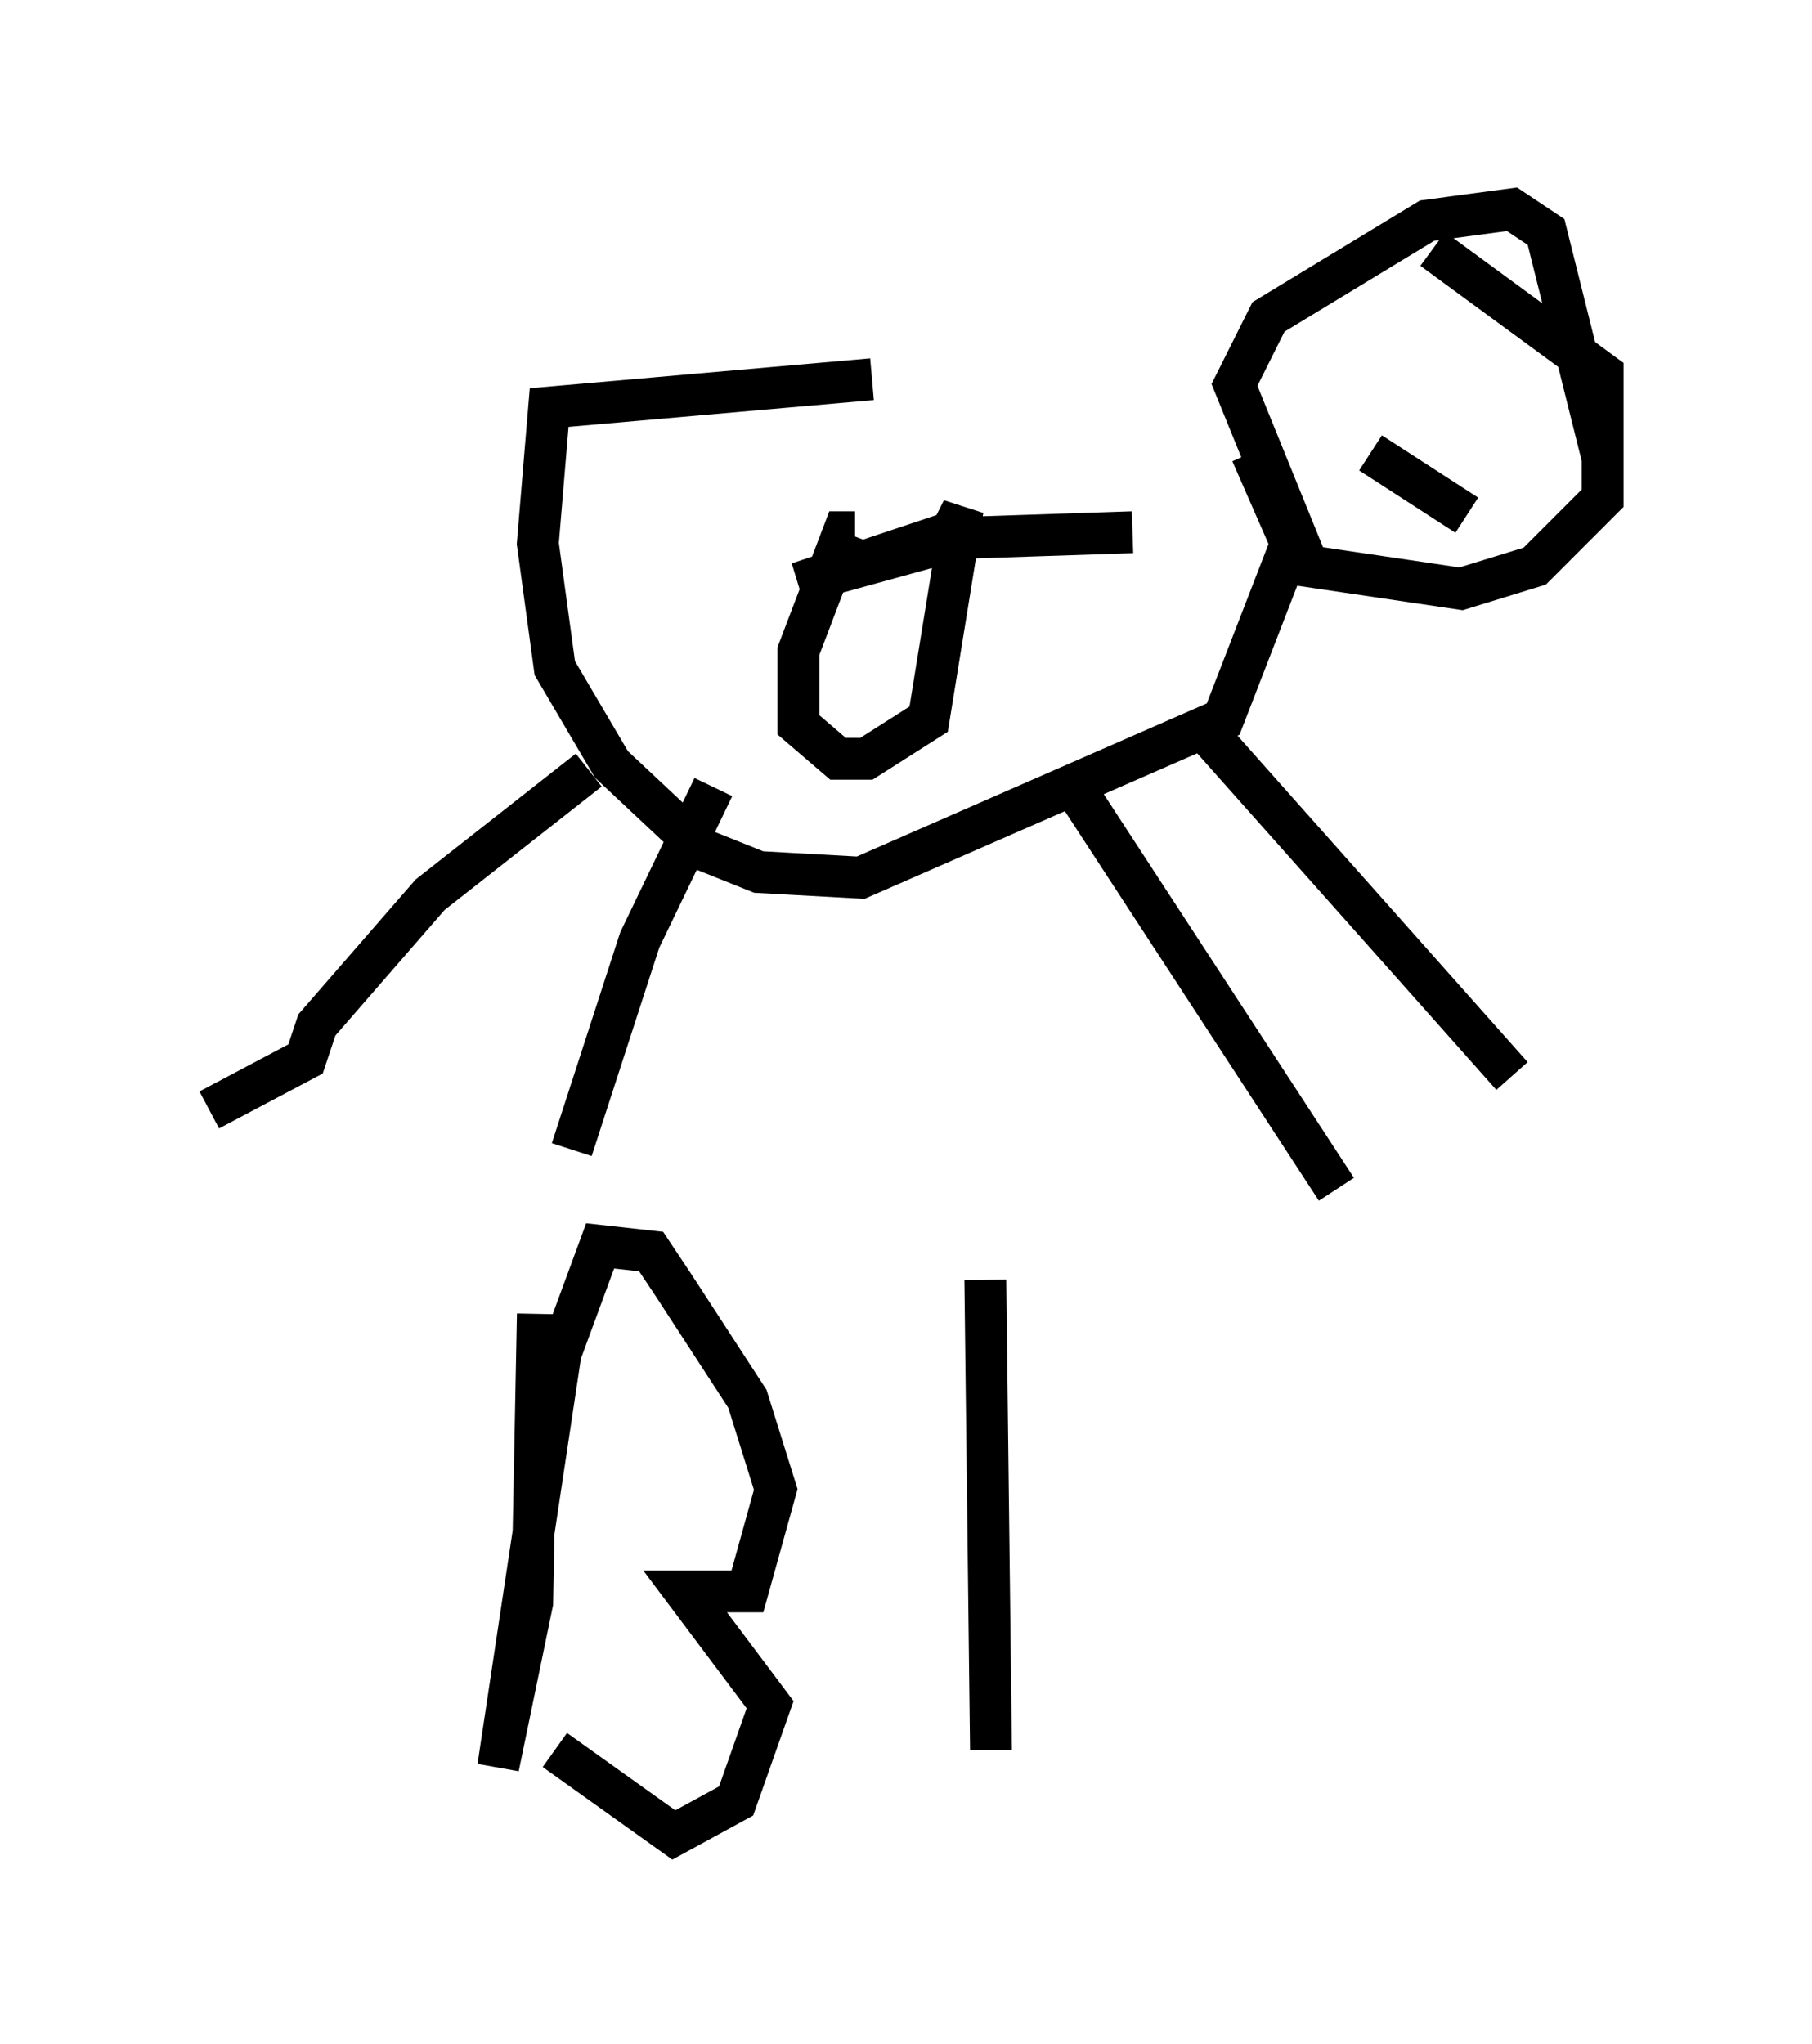 <?xml version="1.0" encoding="utf-8" ?>
<svg baseProfile="full" height="48.836" version="1.1" width="43.288" xmlns="http://www.w3.org/2000/svg" xmlns:ev="http://www.w3.org/2001/xml-events" xmlns:xlink="http://www.w3.org/1999/xlink"><defs /><rect fill="white" height="48.836" width="43.288" x="0" y="0" /><path d="M29.628, 9.465 m-8.796, -0.406 l-7.713, 0.677 -0.271, 3.248 l0.406, 2.977 1.353, 2.3 l2.165, 2.03 1.353, 0.541 l2.436, 0.135 8.66, -3.789 l1.624, -4.195 -0.947, -2.165 m4.33, -4.871 l4.059, 2.977 0.0, 2.977 l-1.624, 1.624 -1.759, 0.541 l-3.654, -0.541 -1.759, -4.33 l0.812, -1.624 3.789, -2.3 l2.03, -0.271 0.812, 0.541 l1.353, 5.413 m-24.222, 7.442 l-3.789, 2.977 -2.706, 3.112 l-0.271, 0.812 -2.3, 1.218 m12.043, -7.713 l-1.759, 3.654 -1.624, 5.007 m12.178, -8.39 l6.089, 9.337 m-3.383, -11.231 l7.578, 8.525 m-9.066, -12.99 l-4.059, 0.135 -3.924, 1.083 l3.654, -1.218 0.271, -0.541 l-0.812, 5.007 -1.488, 0.947 l-0.677, 0.0 -0.947, -0.812 l0.0, -1.759 1.083, -2.842 l0.271, 0.0 m14.885, -3.789 l0.0, 0.0 m-2.03, -0.677 l0.0, 0.0 m1.759, 4.059 l-2.3, -1.488 m-19.892, 20.568 l-0.135, 6.901 -0.812, 3.924 l1.488, -9.878 0.947, -2.571 l1.218, 0.135 0.541, 0.812 l1.759, 2.706 0.677, 2.165 l-0.677, 2.436 -1.488, 0.0 l2.03, 2.706 -0.812, 2.3 l-1.488, 0.812 -2.842, -2.03 m10.284, -11.231 l0.135, 11.231 m-0.135, -10.961 " fill="none" stroke="black" stroke-width="1" /></svg>